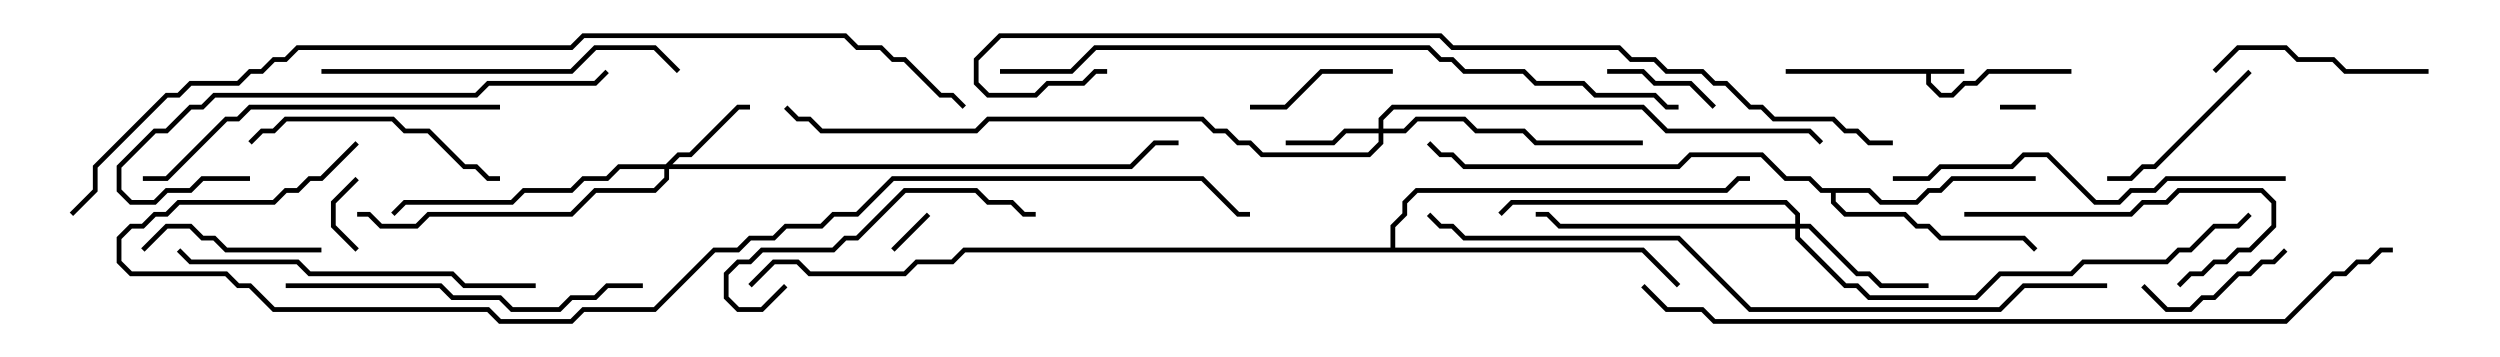 <svg version="1.1" width="105" height="15" xmlns="http://www.w3.org/2000/svg"><path d="M82.5,2.9L82.5,3.1L81.1,3.1L81.1,3.459L81.541,3.9L81.959,3.9L82.459,3.4L82.959,3.4L83.459,2.9L87,2.9L87,3.1L83.541,3.1L83.041,3.6L82.541,3.6L82.041,4.1L81.459,4.1L80.9,3.541L80.9,3.1L75,3.1L75,2.9z" stroke="none"/><path d="M78.541,7.9L79.041,8.4L80.459,8.4L80.959,7.9L81.459,7.9L81.959,7.4L85.5,7.4L85.5,7.6L82.041,7.6L81.541,8.1L81.041,8.1L80.541,8.6L78.959,8.6L78.459,8.1L77.1,8.1L77.1,8.459L77.541,8.9L80.041,8.9L80.541,9.4L81.041,9.4L81.541,9.9L85.041,9.9L85.571,10.429L85.429,10.571L84.959,10.1L81.459,10.1L80.959,9.6L80.459,9.6L79.959,9.1L77.459,9.1L76.9,8.541L76.9,8.1L76.459,8.1L75.959,7.6L74.959,7.6L73.959,6.6L71.041,6.6L70.541,7.1L61.459,7.1L60.959,6.6L60.459,6.6L59.929,6.071L60.071,5.929L60.541,6.4L61.041,6.4L61.541,6.9L70.459,6.9L70.959,6.4L74.041,6.4L75.041,7.4L76.041,7.4L76.541,7.9z" stroke="none"/><path d="M58.4,10.4L58.4,9.459L58.9,8.959L58.9,8.459L59.459,7.9L72.459,7.9L72.959,7.4L73.5,7.4L73.5,7.6L73.041,7.6L72.541,8.1L59.541,8.1L59.1,8.541L59.1,9.041L58.6,9.541L58.6,10.4L69.041,10.4L70.571,11.929L70.429,12.071L68.959,10.6L40.541,10.6L40.041,11.1L38.541,11.1L38.041,11.6L33.959,11.6L33.459,11.1L32.541,11.1L31.571,12.071L31.429,11.929L32.459,10.9L33.541,10.9L34.041,11.4L37.959,11.4L38.459,10.9L39.959,10.9L40.459,10.4z" stroke="none"/><path d="M57.9,5.4L57.9,4.959L58.459,4.4L69.041,4.4L70.041,5.4L76.041,5.4L76.571,5.929L76.429,6.071L75.959,5.6L69.959,5.6L68.959,4.6L58.541,4.6L58.1,5.041L58.1,5.4L58.959,5.4L59.459,4.9L61.541,4.9L62.041,5.4L64.041,5.4L64.541,5.9L69,5.9L69,6.1L64.459,6.1L63.959,5.6L61.959,5.6L61.459,5.1L59.541,5.1L59.041,5.6L58.1,5.6L58.1,6.041L57.541,6.6L52.959,6.6L52.459,6.1L51.959,6.1L51.459,5.6L50.959,5.6L50.459,5.1L41.541,5.1L41.041,5.6L34.459,5.6L33.959,5.1L33.459,5.1L32.929,4.571L33.071,4.429L33.541,4.9L34.041,4.9L34.541,5.4L40.959,5.4L41.459,4.9L50.541,4.9L51.041,5.4L51.541,5.4L52.041,5.9L52.541,5.9L53.041,6.4L57.459,6.4L57.9,5.959L57.9,5.6L56.541,5.6L56.041,6.1L54,6.1L54,5.9L55.959,5.9L56.459,5.4z" stroke="none"/><path d="M27.959,6.9L28.459,6.4L28.959,6.4L30.959,4.4L31.5,4.4L31.5,4.6L31.041,4.6L29.041,6.6L28.541,6.6L28.241,6.9L47.459,6.9L48.459,5.9L49.5,5.9L49.5,6.1L48.541,6.1L47.541,7.1L28.1,7.1L28.1,7.541L27.541,8.1L25.041,8.1L24.041,9.1L18.041,9.1L17.541,9.6L15.959,9.6L15.459,9.1L15,9.1L15,8.9L15.541,8.9L16.041,9.4L17.459,9.4L17.959,8.9L23.959,8.9L24.959,7.9L27.459,7.9L27.9,7.459L27.9,7.1L26.041,7.1L25.541,7.6L24.541,7.6L24.041,8.1L22.041,8.1L21.541,8.6L17.041,8.6L16.571,9.071L16.429,8.929L16.959,8.4L21.459,8.4L21.959,7.9L23.959,7.9L24.459,7.4L25.459,7.4L25.959,6.9z" stroke="none"/><path d="M75.4,9.4L75.4,9.041L74.959,8.6L63.541,8.6L63.071,9.071L62.929,8.929L63.459,8.4L75.041,8.4L75.6,8.959L75.6,9.4L76.041,9.4L78.041,11.4L78.541,11.4L79.041,11.9L81,11.9L81,12.1L78.959,12.1L78.459,11.6L77.959,11.6L75.959,9.6L75.6,9.6L75.6,9.959L77.541,11.9L78.041,11.9L78.541,12.4L82.959,12.4L83.959,11.4L86.959,11.4L87.459,10.9L90.959,10.9L91.459,10.4L91.959,10.4L92.959,9.4L93.959,9.4L94.429,8.929L94.571,9.071L94.041,9.6L93.041,9.6L92.041,10.6L91.541,10.6L91.041,11.1L87.541,11.1L87.041,11.6L84.041,11.6L83.041,12.6L78.459,12.6L77.959,12.1L77.459,12.1L75.4,10.041L75.4,9.6L65.459,9.6L64.959,9.1L64.5,9.1L64.5,8.9L65.041,8.9L65.541,9.4z" stroke="none"/><path d="M84,4.6L84,4.4L85.5,4.4L85.5,4.6z" stroke="none"/><path d="M37.571,10.571L37.429,10.429L38.929,8.929L39.071,9.071z" stroke="none"/><path d="M15.071,10.429L14.929,10.571L13.9,9.541L13.9,8.459L14.929,7.429L15.071,7.571L14.1,8.541L14.1,9.459z" stroke="none"/><path d="M72.071,4.429L71.929,4.571L70.959,3.6L69.459,3.6L68.959,3.1L67.5,3.1L67.5,2.9L69.041,2.9L69.541,3.4L71.041,3.4z" stroke="none"/><path d="M52.5,4.6L52.5,4.4L53.959,4.4L55.459,2.9L58.5,2.9L58.5,3.1L55.541,3.1L54.041,4.6z" stroke="none"/><path d="M95.929,10.429L96.071,10.571L95.541,11.1L95.041,11.1L94.541,11.6L94.041,11.6L93.041,12.6L92.541,12.6L92.041,13.1L90.959,13.1L89.929,12.071L90.071,11.929L91.041,12.9L91.959,12.9L92.459,12.4L92.959,12.4L93.959,11.4L94.459,11.4L94.959,10.9L95.459,10.9z" stroke="none"/><path d="M13.5,10.4L13.5,10.6L9.459,10.6L8.959,10.1L8.459,10.1L7.959,9.6L7.041,9.6L6.071,10.571L5.929,10.429L6.959,9.4L8.041,9.4L8.541,9.9L9.041,9.9L9.541,10.4z" stroke="none"/><path d="M94.429,2.929L94.571,3.071L90.541,7.1L90.041,7.1L89.541,7.6L88.5,7.6L88.5,7.4L89.459,7.4L89.959,6.9L90.459,6.9z" stroke="none"/><path d="M102,2.9L102,3.1L98.459,3.1L97.959,2.6L96.459,2.6L95.959,2.1L94.041,2.1L93.071,3.071L92.929,2.929L93.959,1.9L96.041,1.9L96.541,2.4L98.041,2.4L98.541,2.9z" stroke="none"/><path d="M82.5,9.1L82.5,8.9L89.459,8.9L89.959,8.4L90.959,8.4L91.459,7.9L95.041,7.9L95.6,8.459L95.6,9.541L94.541,10.6L94.041,10.6L93.541,11.1L93.041,11.1L92.541,11.6L92.041,11.6L91.571,12.071L91.429,11.929L91.959,11.4L92.459,11.4L92.959,10.9L93.459,10.9L93.959,10.4L94.459,10.4L95.4,9.459L95.4,8.541L94.959,8.1L91.541,8.1L91.041,8.6L90.041,8.6L89.541,9.1z" stroke="none"/><path d="M21,7.4L21,7.6L20.459,7.6L19.959,7.1L19.459,7.1L17.959,5.6L16.959,5.6L16.459,5.1L12.041,5.1L11.541,5.6L11.041,5.6L10.571,6.071L10.429,5.929L10.959,5.4L11.459,5.4L11.959,4.9L16.541,4.9L17.041,5.4L18.041,5.4L19.541,6.9L20.041,6.9L20.541,7.4z" stroke="none"/><path d="M32.929,11.929L33.071,12.071L32.041,13.1L30.959,13.1L30.4,12.541L30.4,11.459L30.959,10.9L31.459,10.9L31.959,10.4L34.959,10.4L35.459,9.9L35.959,9.9L37.959,7.9L41.041,7.9L41.541,8.4L42.541,8.4L43.041,8.9L43.5,8.9L43.5,9.1L42.959,9.1L42.459,8.6L41.459,8.6L40.959,8.1L38.041,8.1L36.041,10.1L35.541,10.1L35.041,10.6L32.041,10.6L31.541,11.1L31.041,11.1L30.6,11.541L30.6,12.459L31.041,12.9L31.959,12.9z" stroke="none"/><path d="M13.5,3.1L13.5,2.9L23.959,2.9L24.959,1.9L27.541,1.9L28.571,2.929L28.429,3.071L27.459,2.1L25.041,2.1L24.041,3.1z" stroke="none"/><path d="M12,12.1L12,11.9L18.541,11.9L19.041,12.4L21.041,12.4L21.541,12.9L23.459,12.9L23.959,12.4L24.959,12.4L25.459,11.9L27,11.9L27,12.1L25.541,12.1L25.041,12.6L24.041,12.6L23.541,13.1L21.459,13.1L20.959,12.6L18.959,12.6L18.459,12.1z" stroke="none"/><path d="M22.5,11.9L22.5,12.1L19.459,12.1L18.959,11.6L12.959,11.6L12.459,11.1L7.959,11.1L7.429,10.571L7.571,10.429L8.041,10.9L12.541,10.9L13.041,11.4L19.041,11.4L19.541,11.9z" stroke="none"/><path d="M6,7.6L6,7.4L6.959,7.4L9.459,4.9L9.959,4.9L10.459,4.4L21,4.4L21,4.6L10.541,4.6L10.041,5.1L9.541,5.1L7.041,7.6z" stroke="none"/><path d="M10.5,7.4L10.5,7.6L8.541,7.6L8.041,8.1L7.041,8.1L6.541,8.6L5.459,8.6L4.9,8.041L4.9,6.959L6.459,5.4L6.959,5.4L7.959,4.4L8.459,4.4L8.959,3.9L19.959,3.9L20.459,3.4L24.959,3.4L25.429,2.929L25.571,3.071L25.041,3.6L20.541,3.6L20.041,4.1L9.041,4.1L8.541,4.6L8.041,4.6L7.041,5.6L6.541,5.6L5.1,7.041L5.1,7.959L5.541,8.4L6.459,8.4L6.959,7.9L7.959,7.9L8.459,7.4z" stroke="none"/><path d="M79.5,7.6L79.5,7.4L80.959,7.4L81.459,6.9L84.459,6.9L84.959,6.4L86.041,6.4L88.041,8.4L88.959,8.4L89.459,7.9L90.459,7.9L90.959,7.4L96,7.4L96,7.6L91.041,7.6L90.541,8.1L89.541,8.1L89.041,8.6L87.959,8.6L85.959,6.6L85.041,6.6L84.541,7.1L81.541,7.1L81.041,7.6z" stroke="none"/><path d="M42,3.1L42,2.9L44.959,2.9L45.959,1.9L60.041,1.9L60.541,2.4L61.041,2.4L61.541,2.9L64.041,2.9L64.541,3.4L66.541,3.4L67.041,3.9L69.541,3.9L70.041,4.4L70.5,4.4L70.5,4.6L69.959,4.6L69.459,4.1L66.959,4.1L66.459,3.6L64.459,3.6L63.959,3.1L61.459,3.1L60.959,2.6L60.459,2.6L59.959,2.1L46.041,2.1L45.041,3.1z" stroke="none"/><path d="M88.5,11.9L88.5,12.1L85.041,12.1L84.041,13.1L73.459,13.1L70.459,10.1L61.459,10.1L60.959,9.6L60.459,9.6L59.929,9.071L60.071,8.929L60.541,9.4L61.041,9.4L61.541,9.9L70.541,9.9L73.541,12.9L83.959,12.9L84.959,11.9z" stroke="none"/><path d="M68.929,12.071L69.071,11.929L70.041,12.9L71.541,12.9L72.041,13.4L95.959,13.4L97.959,11.4L98.459,11.4L98.959,10.9L99.459,10.9L99.959,10.4L100.5,10.4L100.5,10.6L100.041,10.6L99.541,11.1L99.041,11.1L98.541,11.6L98.041,11.6L96.041,13.6L71.959,13.6L71.459,13.1L69.959,13.1z" stroke="none"/><path d="M79.5,5.9L79.5,6.1L78.459,6.1L77.959,5.6L77.459,5.6L76.959,5.1L74.459,5.1L73.959,4.6L73.459,4.6L72.459,3.6L71.959,3.6L71.459,3.1L69.959,3.1L69.459,2.6L68.459,2.6L67.959,2.1L60.959,2.1L60.459,1.6L42.041,1.6L41.1,2.541L41.1,3.459L41.541,3.9L43.459,3.9L43.959,3.4L45.459,3.4L45.959,2.9L46.5,2.9L46.5,3.1L46.041,3.1L45.541,3.6L44.041,3.6L43.541,4.1L41.459,4.1L40.9,3.541L40.9,2.459L41.959,1.4L60.541,1.4L61.041,1.9L68.041,1.9L68.541,2.4L69.541,2.4L70.041,2.9L71.541,2.9L72.041,3.4L72.541,3.4L73.541,4.4L74.041,4.4L74.541,4.9L77.041,4.9L77.541,5.4L78.041,5.4L78.541,5.9z" stroke="none"/><path d="M14.929,5.929L15.071,6.071L13.541,7.6L13.041,7.6L12.541,8.1L12.041,8.1L11.541,8.6L7.541,8.6L7.041,9.1L6.541,9.1L6.041,9.6L5.541,9.6L5.1,10.041L5.1,10.959L5.541,11.4L9.541,11.4L10.041,11.9L10.541,11.9L11.541,12.9L20.541,12.9L21.041,13.4L23.959,13.4L24.459,12.9L27.459,12.9L29.959,10.4L30.959,10.4L31.459,9.9L32.459,9.9L32.959,9.4L34.459,9.4L34.959,8.9L35.959,8.9L37.459,7.4L50.541,7.4L52.041,8.9L52.5,8.9L52.5,9.1L51.959,9.1L50.459,7.6L37.541,7.6L36.041,9.1L35.041,9.1L34.541,9.6L33.041,9.6L32.541,10.1L31.541,10.1L31.041,10.6L30.041,10.6L27.541,13.1L24.541,13.1L24.041,13.6L20.959,13.6L20.459,13.1L11.459,13.1L10.459,12.1L9.959,12.1L9.459,11.6L5.459,11.6L4.9,11.041L4.9,9.959L5.459,9.4L5.959,9.4L6.459,8.9L6.959,8.9L7.459,8.4L11.459,8.4L11.959,7.9L12.459,7.9L12.959,7.4L13.459,7.4z" stroke="none"/><path d="M3.071,9.071L2.929,8.929L3.9,7.959L3.9,6.959L6.959,3.9L7.459,3.9L7.959,3.4L9.959,3.4L10.459,2.9L10.959,2.9L11.459,2.4L11.959,2.4L12.459,1.9L23.959,1.9L24.459,1.4L35.541,1.4L36.041,1.9L37.041,1.9L37.541,2.4L38.041,2.4L39.541,3.9L40.041,3.9L40.571,4.429L40.429,4.571L39.959,4.1L39.459,4.1L37.959,2.6L37.459,2.6L36.959,2.1L35.959,2.1L35.459,1.6L24.541,1.6L24.041,2.1L12.541,2.1L12.041,2.6L11.541,2.6L11.041,3.1L10.541,3.1L10.041,3.6L8.041,3.6L7.541,4.1L7.041,4.1L4.1,7.041L4.1,8.041z" stroke="none"/></svg>